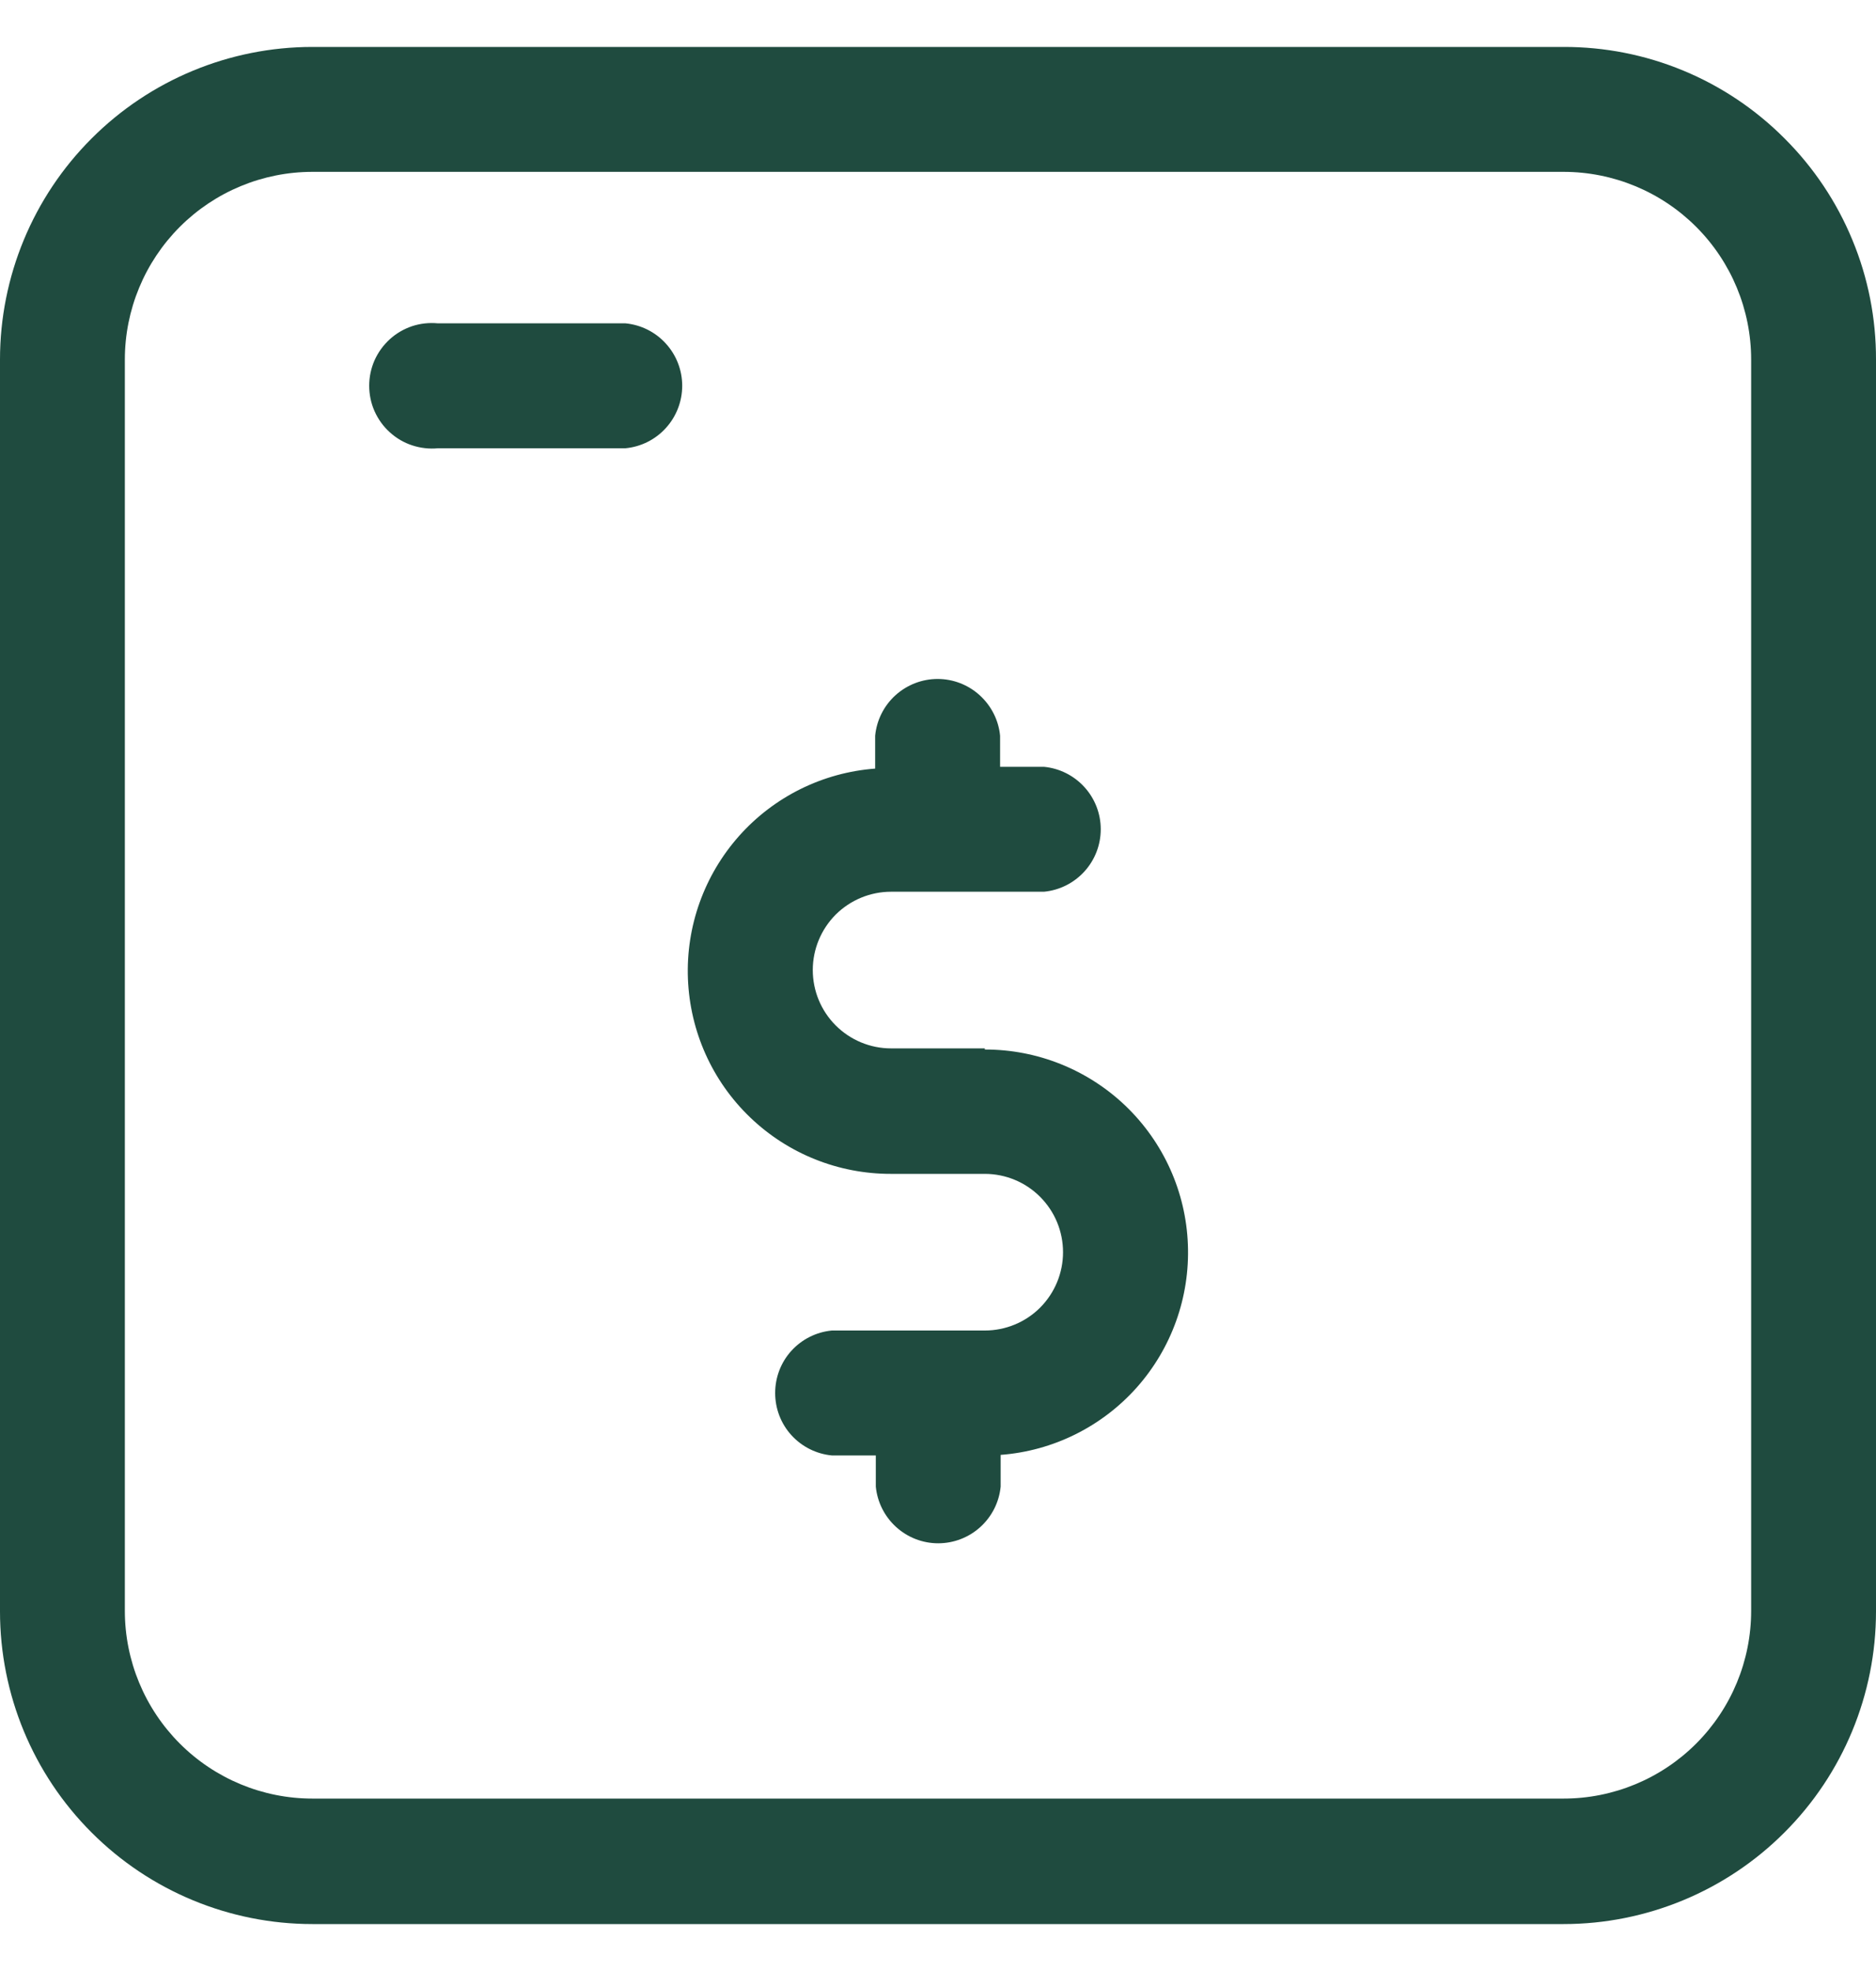 <svg width="20" height="21" viewBox="0 0 20 21" fill="none" xmlns="http://www.w3.org/2000/svg">
<g id="dollar 1" clip-path="url(#clip0_608_3388)">
<path id="Vector" d="M19.025 1.475C18.716 1.165 18.349 0.919 17.945 0.752C17.54 0.584 17.106 0.499 16.669 0.5H3.331C2.448 0.5 1.6 0.851 0.976 1.476C0.351 2.1 0 2.948 0 3.831L0 17.169C0 18.052 0.351 18.9 0.976 19.524C1.6 20.149 2.448 20.5 3.331 20.5H16.669C17.552 20.5 18.4 20.149 19.024 19.524C19.649 18.9 20 18.052 20 17.169V3.831C20.001 3.394 19.916 2.96 19.748 2.556C19.581 2.151 19.335 1.784 19.025 1.475ZM18.669 17.163C18.669 17.693 18.458 18.202 18.083 18.577C17.708 18.952 17.199 19.163 16.669 19.163H3.331C2.801 19.163 2.292 18.952 1.917 18.577C1.542 18.202 1.331 17.693 1.331 17.163V3.831C1.331 3.301 1.542 2.792 1.917 2.417C2.292 2.042 2.801 1.831 3.331 1.831H16.669C17.199 1.831 17.708 2.042 18.083 2.417C18.458 2.792 18.669 3.301 18.669 3.831V17.163Z" fill="#1F4B3F"/>
<path id="Vector_2" d="M6.669 3.445H4.669C4.576 3.436 4.482 3.446 4.394 3.475C4.305 3.505 4.224 3.552 4.155 3.615C4.086 3.678 4.031 3.754 3.993 3.839C3.955 3.925 3.936 4.017 3.936 4.11C3.936 4.203 3.955 4.296 3.993 4.381C4.031 4.466 4.086 4.543 4.155 4.605C4.224 4.668 4.305 4.716 4.394 4.745C4.482 4.774 4.576 4.785 4.669 4.776H6.669C6.834 4.76 6.988 4.683 7.099 4.56C7.211 4.437 7.273 4.276 7.273 4.11C7.273 3.944 7.211 3.784 7.099 3.661C6.988 3.538 6.834 3.461 6.669 3.445Z" fill="#1F4B3F"/>
<path id="Vector_3" d="M10.499 11.17H9.499C9.278 11.17 9.066 11.082 8.909 10.925C8.753 10.769 8.665 10.557 8.665 10.335C8.665 10.114 8.753 9.902 8.909 9.745C9.066 9.589 9.278 9.501 9.499 9.501H11.13C11.296 9.485 11.449 9.408 11.561 9.285C11.673 9.162 11.735 9.002 11.735 8.835C11.735 8.669 11.673 8.509 11.561 8.386C11.449 8.263 11.296 8.186 11.13 8.17H10.662V7.839C10.646 7.673 10.568 7.52 10.445 7.408C10.322 7.296 10.162 7.234 9.996 7.234C9.83 7.234 9.67 7.296 9.546 7.408C9.423 7.52 9.346 7.673 9.33 7.839V8.189C8.772 8.231 8.252 8.488 7.88 8.906C7.508 9.324 7.312 9.87 7.334 10.429C7.356 10.989 7.593 11.518 7.997 11.905C8.401 12.293 8.939 12.508 9.499 12.507H10.499C10.72 12.507 10.933 12.595 11.089 12.752C11.245 12.908 11.333 13.12 11.333 13.342C11.333 13.563 11.245 13.775 11.089 13.932C10.933 14.088 10.72 14.176 10.499 14.176H8.868C8.702 14.192 8.549 14.269 8.437 14.392C8.325 14.515 8.264 14.675 8.264 14.842C8.264 15.008 8.325 15.168 8.437 15.291C8.549 15.414 8.702 15.491 8.868 15.507H9.337V15.839C9.353 16.004 9.43 16.157 9.553 16.269C9.676 16.381 9.836 16.443 10.002 16.443C10.168 16.443 10.329 16.381 10.452 16.269C10.575 16.157 10.652 16.004 10.668 15.839V15.501C11.226 15.459 11.746 15.201 12.118 14.784C12.49 14.366 12.686 13.82 12.664 13.26C12.643 12.701 12.405 12.172 12.001 11.784C11.597 11.397 11.059 11.181 10.499 11.182V11.17Z" fill="#1F4B3F"/>
</g>
<defs>
<clipPath id="clip0_608_3388">
<rect width="20" height="20" fill="white" transform="translate(0 0.5)"/>
</clipPath>
</defs>
</svg>
